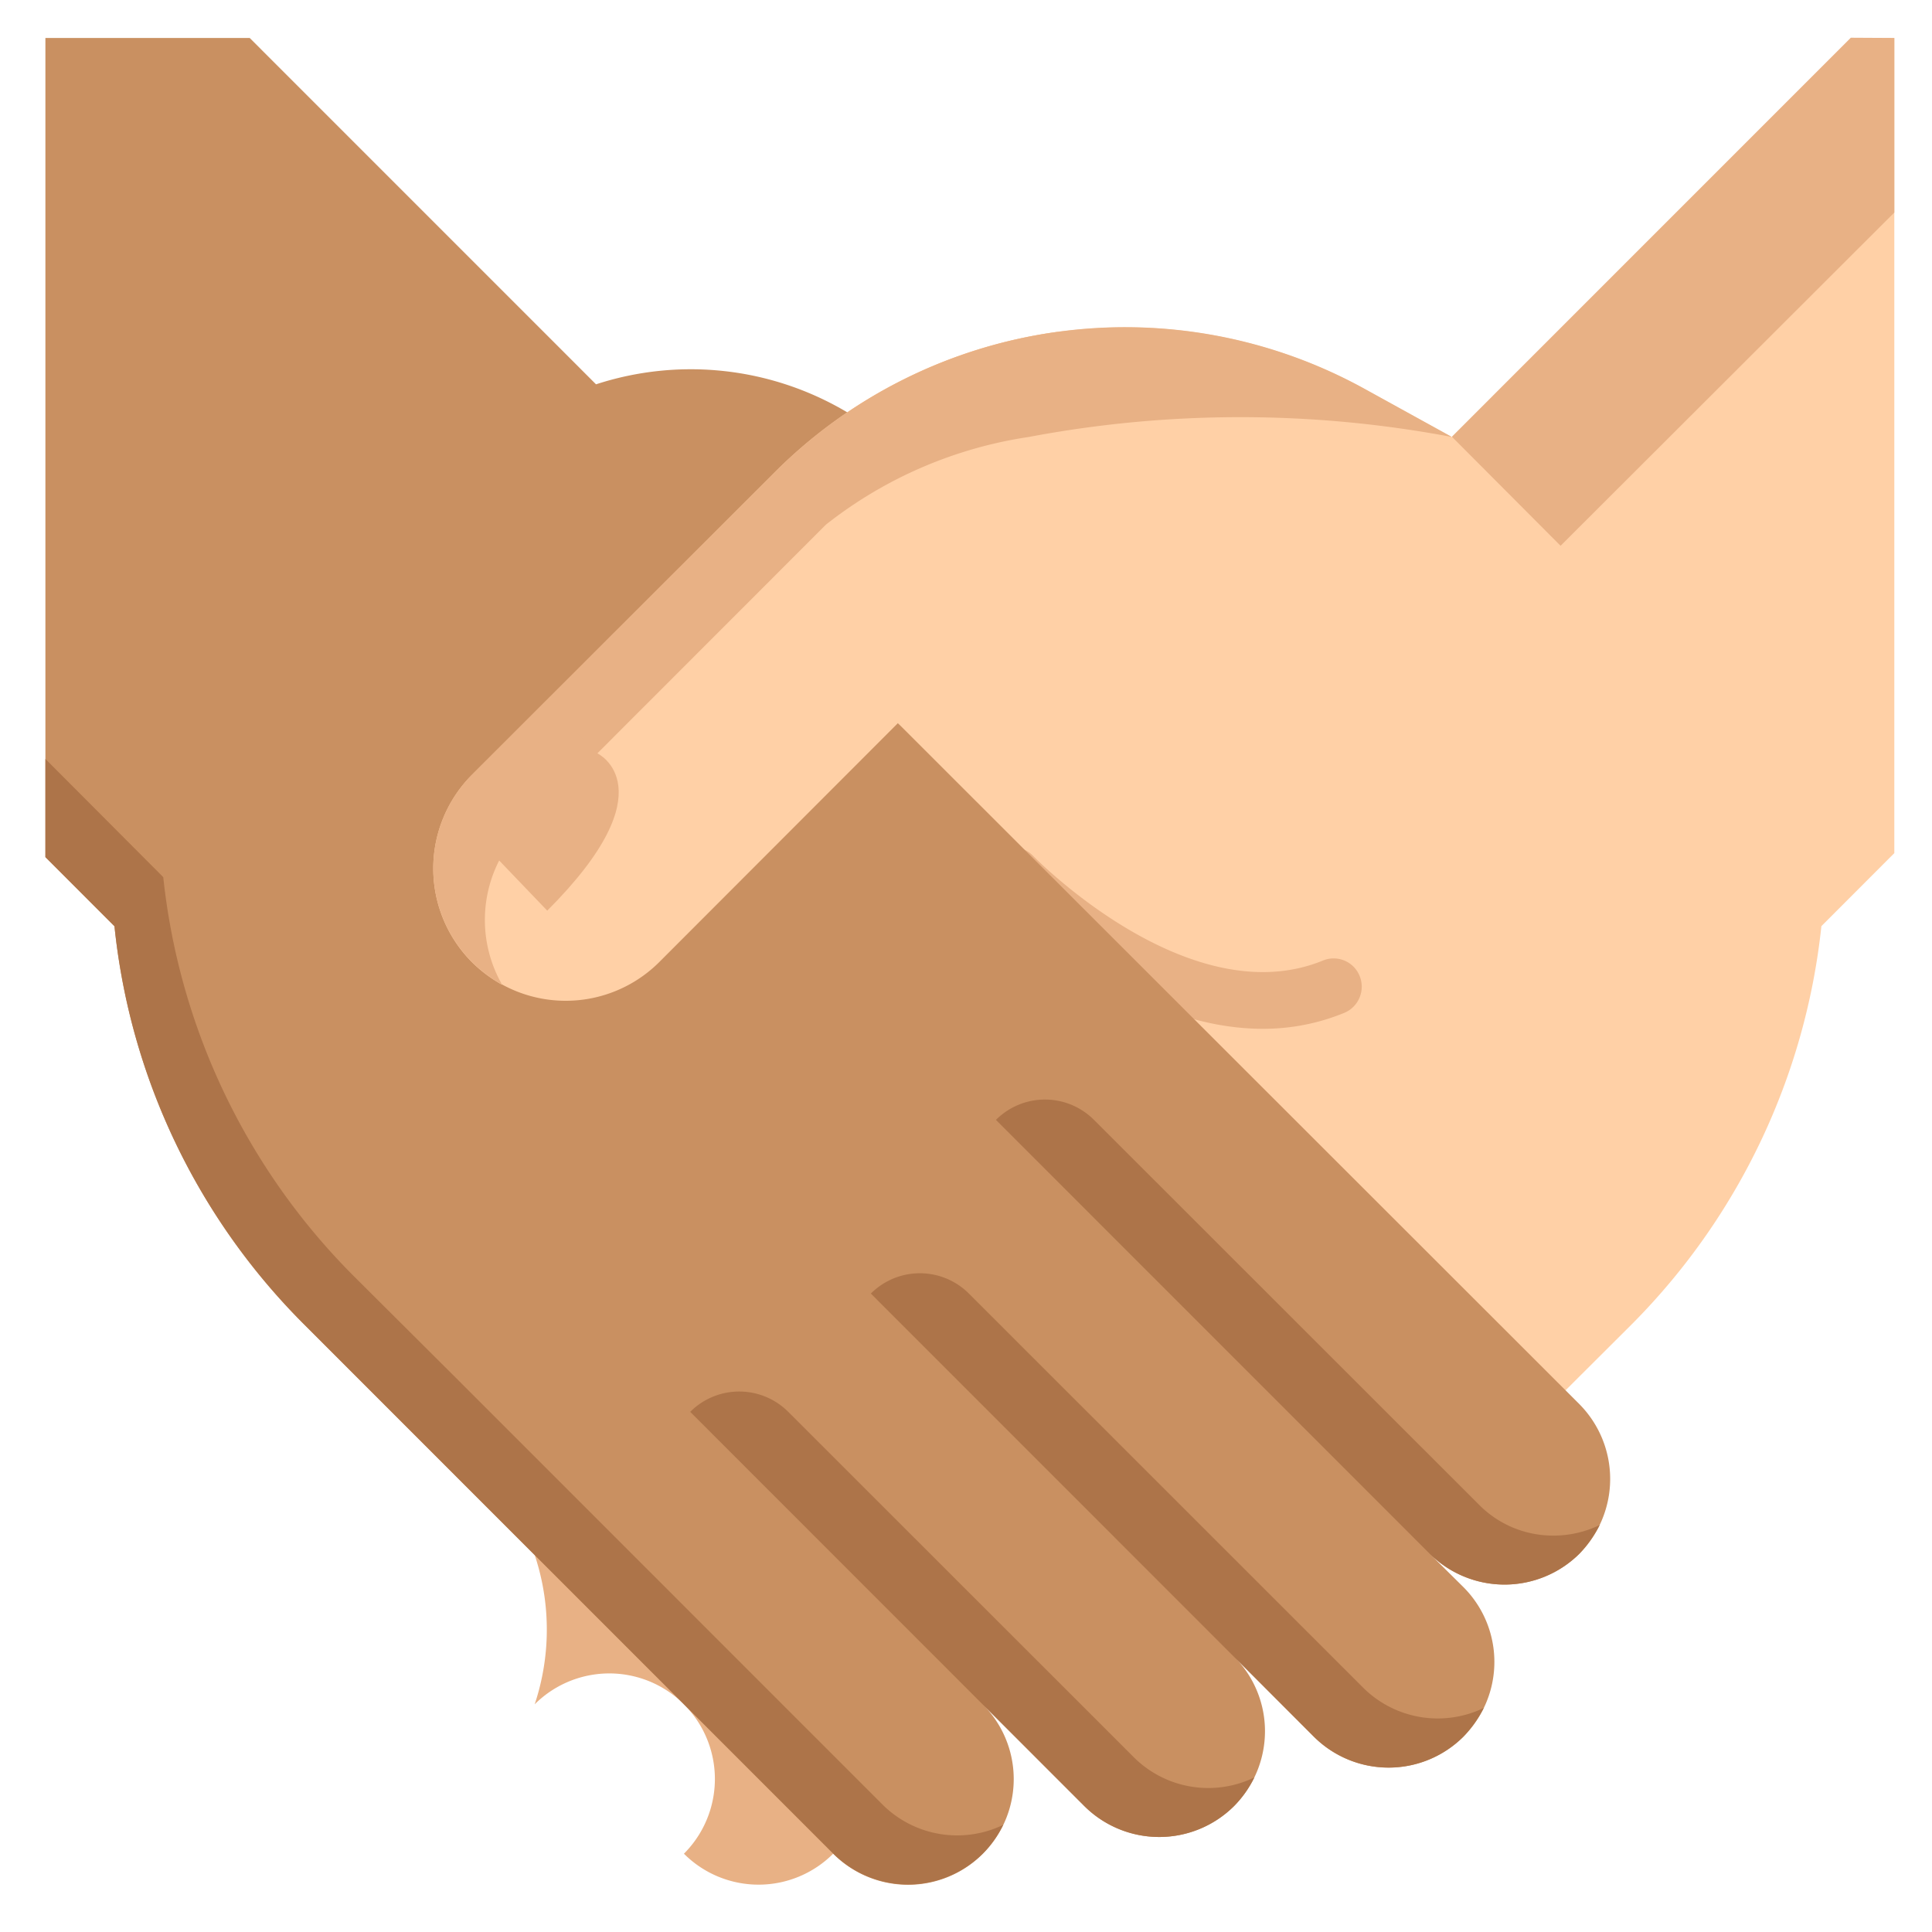 <svg xmlns="http://www.w3.org/2000/svg" xmlns:xlink="http://www.w3.org/1999/xlink" width="40" height="40" viewBox="0 0 40 40">
  <defs>
    <clipPath id="clip-path">
      <rect id="Rectangle_1362" data-name="Rectangle 1362" width="40" height="40" transform="translate(7390 621)" fill="#fff"/>
    </clipPath>
  </defs>
  <g id="Group_448" data-name="Group 448" transform="translate(-7390 -621)" clip-path="url(#clip-path)">
    <path id="Path_4717" data-name="Path 4717" d="M7429.22,621.786v16.877l-1.51,1.512a13.736,13.736,0,0,1-3.93,8.247l-1.37,1.366-5.51-3.033-8.31-10.783-4.94,4.946a2.741,2.741,0,0,1-3.26.462c-.01,0-.01,0-.01,0a2.863,2.863,0,0,1-.61-.46,2.748,2.748,0,0,1,0-3.876l6.26-6.255a10.267,10.267,0,0,1,12.24-1.726l1.79.986,8.26-8.261Z" fill="#ffd0a6"/>
    <path id="Path_4718" data-name="Path 4718" d="M7416.14,642.3c-2.89,0-5.47-2.633-5.6-2.766a.588.588,0,0,1,.85-.813c.03.033,3.23,3.3,6,2.166a.58.58,0,0,1,.76.32.587.587,0,0,1-.32.764A4.4,4.4,0,0,1,7416.14,642.3Z" fill="#e8b185"/>
    <path id="Path_4719" data-name="Path 4719" d="M7397.97,650.1a4.887,4.887,0,0,1,3.1,6.186,2.186,2.186,0,0,1,3.09,3.093,2.183,2.183,0,0,0,3.09,0l7.54-7.541-8.97-8.974" fill="#e8b185"/>
    <path id="Path_4720" data-name="Path 4720" d="M7422.7,653.168a2.2,2.2,0,0,1-3.1,0l.7.693a2.189,2.189,0,0,1-3.1,3.093l-1.64-1.646a2.183,2.183,0,0,1,.63,1.536,2.19,2.19,0,0,1-3.74,1.546l-2.1-2.1a2.188,2.188,0,0,1-3.1,3.089l-8.84-8.842-2.11-2.111a13.627,13.627,0,0,1-3.93-8.247l-1.43-1.431V621.786h4.23l7.17,7.171a6.328,6.328,0,0,1,5.2.579l1.05,6.436,14.11,14.1A2.2,2.2,0,0,1,7422.7,653.168Z" fill="#c99061"/>
    <path id="Path_4721" data-name="Path 4721" d="M7410.77,658.782a2.26,2.26,0,0,1-.42.593,2.195,2.195,0,0,1-3.1,0l-8.84-8.842-2.11-2.111a13.627,13.627,0,0,1-3.93-8.247l-1.43-1.431v-2.031l2.44,2.447a13.733,13.733,0,0,0,3.93,8.246l2.12,2.112,8.84,8.842a2.19,2.19,0,0,0,2.5.422" fill="#ad7449"/>
    <path id="Path_4722" data-name="Path 4722" d="M7415.97,657.8a2.272,2.272,0,0,1-.42.594,2.2,2.2,0,0,1-3.1,0l-8.16-8.163a1.434,1.434,0,0,1,2.03,0l7.15,7.147a2.186,2.186,0,0,0,2.5.422" fill="#ad7449"/>
    <path id="Path_4723" data-name="Path 4723" d="M7420.72,656.361a2.535,2.535,0,0,1-.42.593,2.194,2.194,0,0,1-3.1,0l-9.17-9.172a1.435,1.435,0,0,1,2.03,0l8.16,8.157a2.191,2.191,0,0,0,2.5.422" fill="#ad7449"/>
    <path id="Path_4724" data-name="Path 4724" d="M7423.12,652.574a2.533,2.533,0,0,1-.42.594,2.2,2.2,0,0,1-3.1,0l-8.98-8.982a1.434,1.434,0,0,1,2.03,0l7.97,7.966a2.154,2.154,0,0,0,1.54.641,2.2,2.2,0,0,0,.96-.219" fill="#ad7449"/>
    <path id="Path_4725" data-name="Path 4725" d="M7429.22,621.786V625.4l-6.91,6.9-2.25-2.258,8.26-8.261Z" fill="#e8b185"/>
    <path id="Path_4726" data-name="Path 4726" d="M7411.9,627.87l-.6,2.181-1.25,4.462-1.46,1.459-4.94,4.946a2.741,2.741,0,0,1-3.26.462c-.01,0-.01,0-.01,0a2.863,2.863,0,0,1-.61-.46,2.748,2.748,0,0,1,0-3.876l6.26-6.255A10.238,10.238,0,0,1,7411.9,627.87Z" fill="#ffd0a6"/>
    <path id="Path_4727" data-name="Path 4727" d="M7420.06,630.047a23.587,23.587,0,0,0-8.76,0,8.9,8.9,0,0,0-4.2,1.815l-6.25,6.254a2.7,2.7,0,0,0-.46,3.261c-.01,0-.01,0-.01,0a2.863,2.863,0,0,1-.61-.46,2.748,2.748,0,0,1,0-3.876l6.26-6.255a10.267,10.267,0,0,1,12.24-1.726Z" fill="#e8b185"/>
    <path id="Path_4728" data-name="Path 4728" d="M7401.33,639.854c2.54-2.539,1.04-3.256,1.04-3.256l-.74-.741-2.06,2.161Z" fill="#e8b185"/>
  </g>
</svg>
